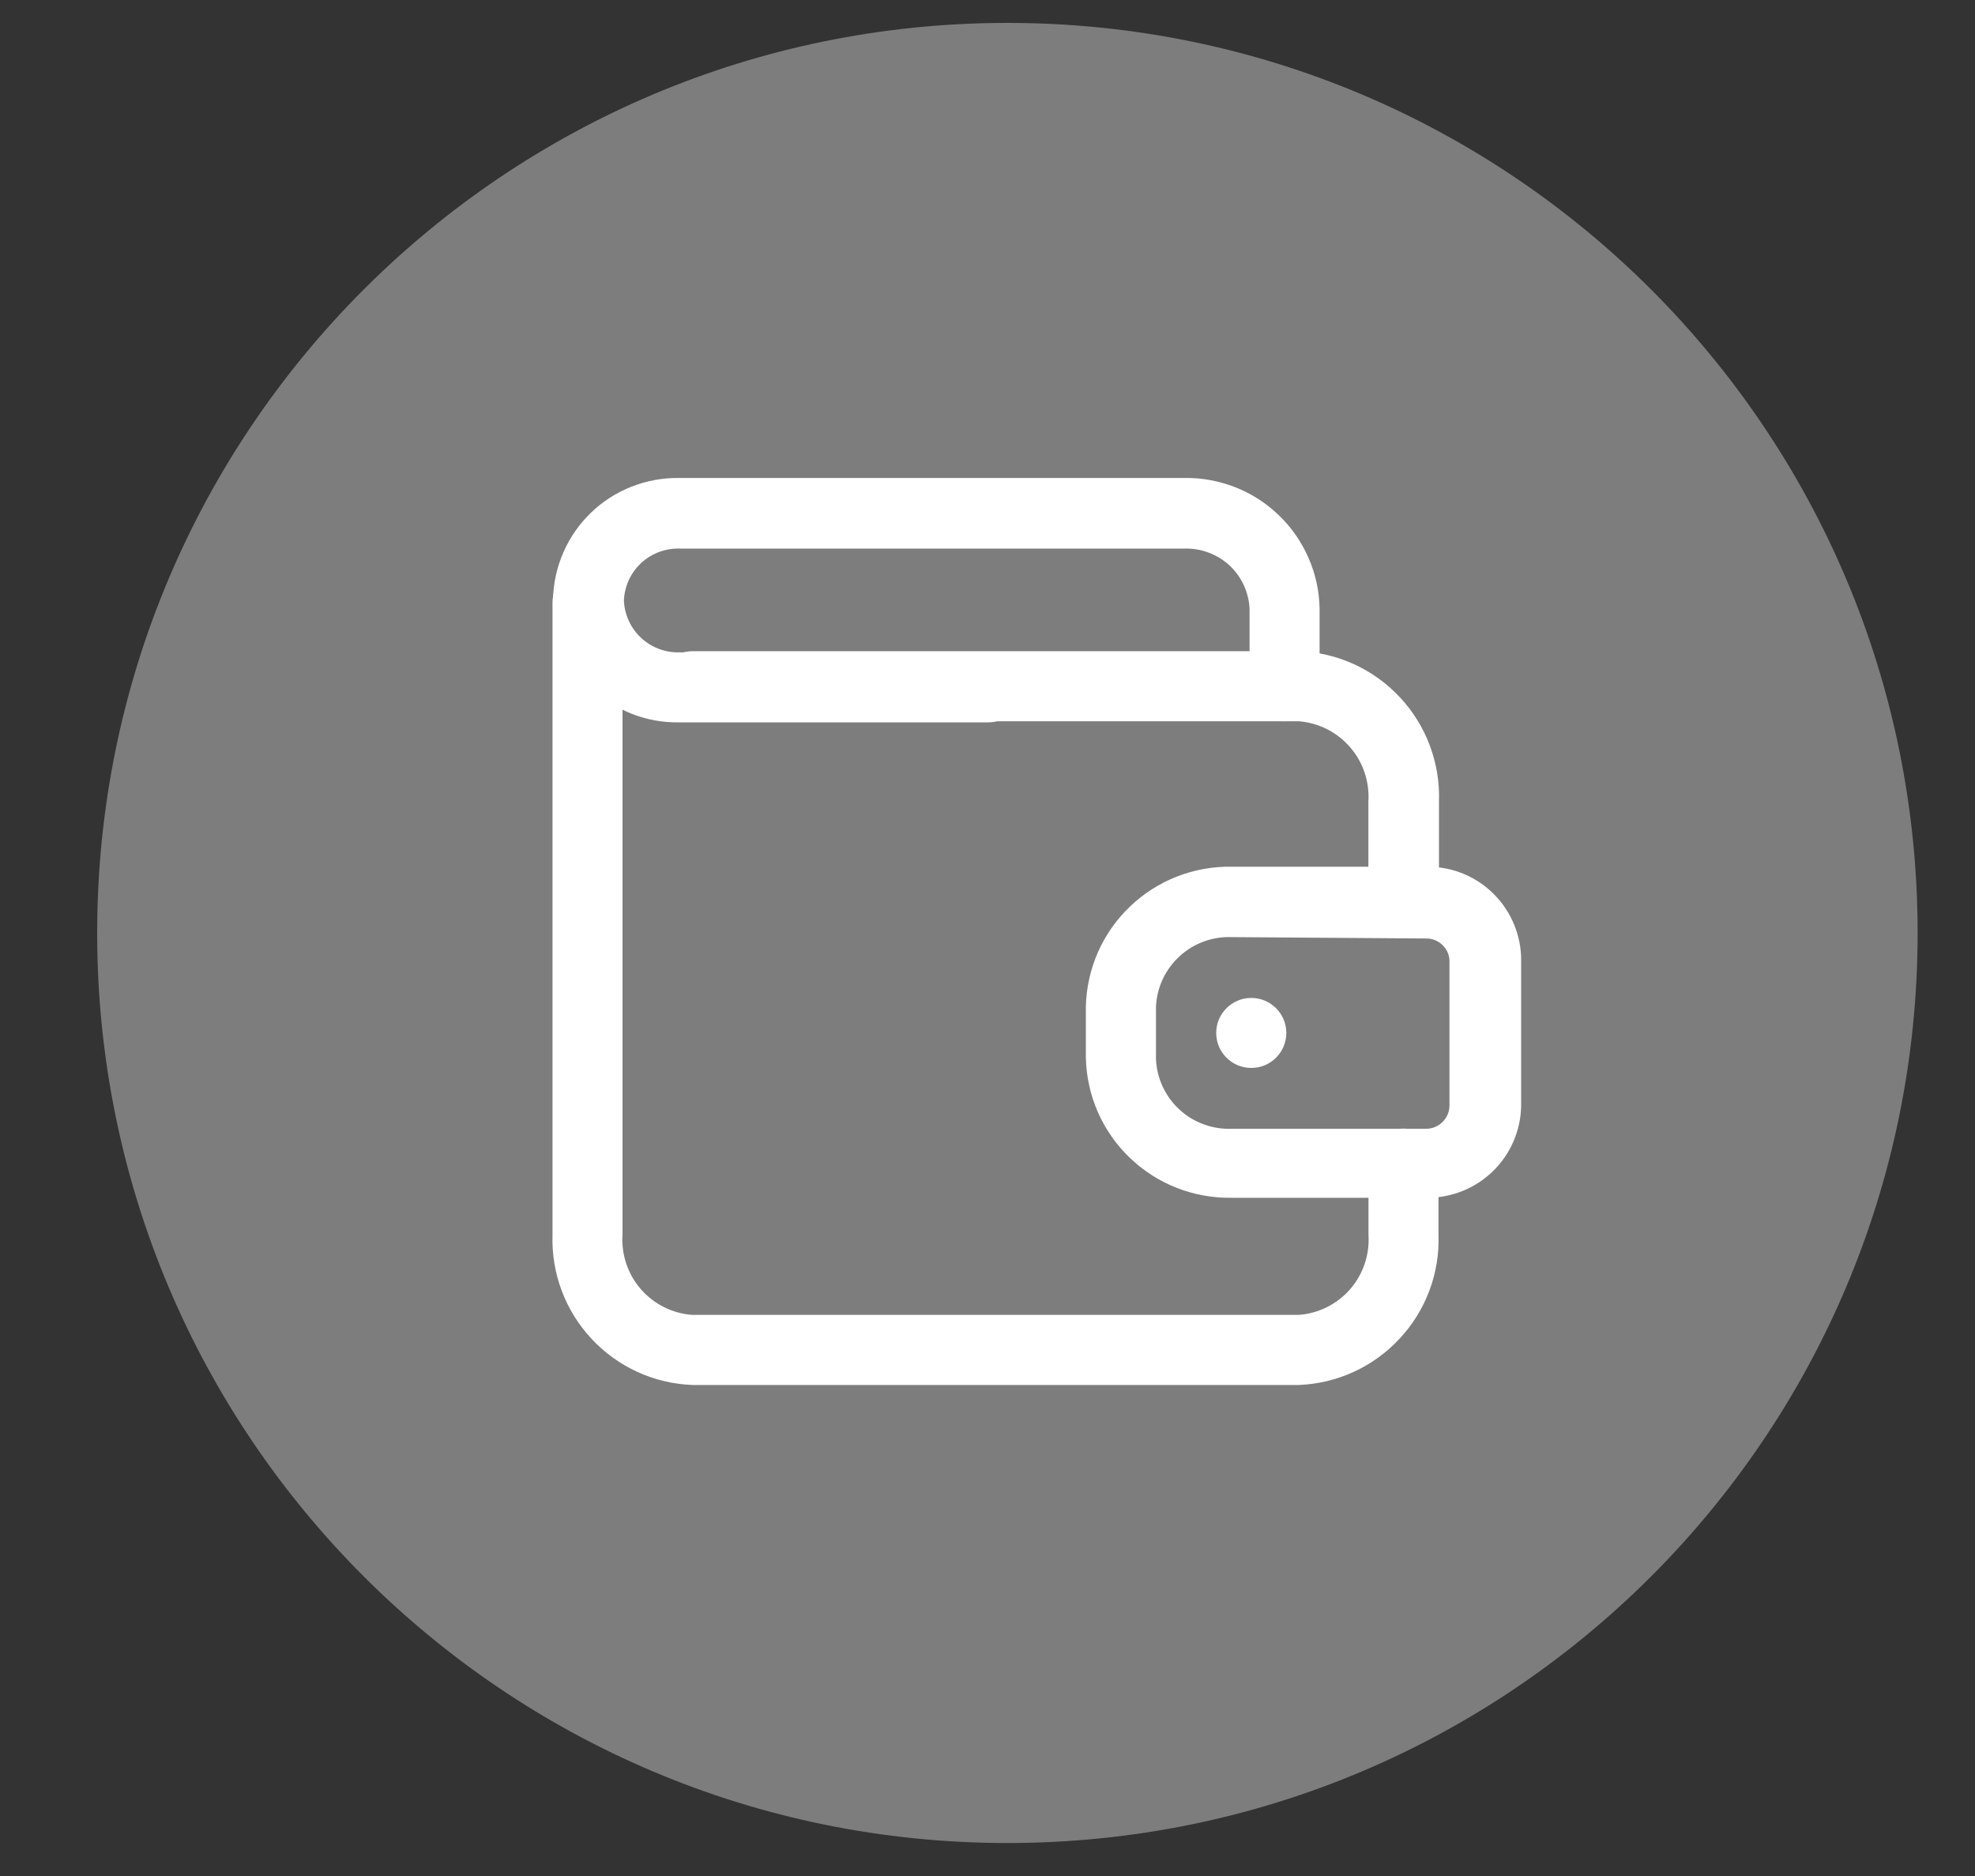 <svg width="20" height="19" viewBox="0 0 20 19" fill="none" xmlns="http://www.w3.org/2000/svg">
<rect x="0" y="0" width="20" height="19" fill="#333333" stroke="none"/>
<path d="M0.984 9.449C0.984 4.358 5.111 0.232 10.202 0.232C15.292 0.232 19.419 4.358 19.419 9.449C19.419 14.54 15.292 18.666 10.202 18.666C5.111 18.666 0.984 14.54 0.984 9.449Z" fill="#7D7D7D"/>
<path d="M14.212 9.496C14.118 9.496 14.027 9.459 13.961 9.392C13.894 9.326 13.857 9.236 13.857 9.141V8.12C13.87 7.918 13.804 7.72 13.672 7.568C13.54 7.415 13.354 7.321 13.153 7.305H7.013C6.919 7.305 6.829 7.267 6.762 7.201C6.696 7.134 6.658 7.044 6.658 6.95C6.658 6.856 6.696 6.766 6.762 6.699C6.829 6.633 6.919 6.595 7.013 6.595H13.153C13.543 6.609 13.911 6.777 14.177 7.063C14.443 7.348 14.585 7.727 14.572 8.117V9.139C14.573 9.186 14.563 9.233 14.546 9.277C14.527 9.32 14.501 9.36 14.467 9.393C14.434 9.427 14.394 9.453 14.35 9.471C14.306 9.488 14.259 9.497 14.212 9.496Z" fill="white"/>
<path d="M13.154 14.027H7.014C6.624 14.013 6.256 13.845 5.99 13.559C5.724 13.274 5.582 12.895 5.595 12.505V6.101C5.595 6.007 5.632 5.917 5.699 5.851C5.765 5.784 5.855 5.747 5.949 5.747C6.044 5.747 6.134 5.784 6.2 5.851C6.267 5.917 6.304 6.007 6.304 6.101V12.505C6.291 12.706 6.357 12.904 6.489 13.056C6.621 13.208 6.808 13.302 7.008 13.317H13.154C13.354 13.302 13.541 13.208 13.673 13.056C13.805 12.904 13.871 12.706 13.858 12.505V11.784C13.858 11.69 13.895 11.6 13.962 11.533C14.028 11.467 14.118 11.43 14.213 11.43C14.307 11.43 14.397 11.467 14.463 11.533C14.53 11.6 14.567 11.69 14.567 11.784V12.505C14.581 12.894 14.439 13.273 14.174 13.557C13.909 13.843 13.543 14.011 13.154 14.027Z" fill="white"/>
<path d="M13.008 7.305C12.915 7.305 12.826 7.268 12.759 7.203C12.693 7.138 12.655 7.049 12.654 6.956V6.17C12.647 6.001 12.574 5.842 12.451 5.727C12.327 5.613 12.164 5.551 11.995 5.556H6.886C6.741 5.551 6.6 5.603 6.493 5.702C6.387 5.8 6.324 5.937 6.318 6.082C6.324 6.226 6.387 6.363 6.493 6.461C6.6 6.56 6.741 6.612 6.886 6.607H10.008C10.102 6.607 10.192 6.644 10.259 6.711C10.325 6.777 10.363 6.867 10.363 6.962C10.363 7.056 10.325 7.146 10.259 7.212C10.192 7.279 10.102 7.316 10.008 7.316H6.877C6.712 7.319 6.547 7.289 6.394 7.228C6.24 7.167 6.1 7.076 5.981 6.961C5.862 6.846 5.768 6.708 5.702 6.557C5.637 6.405 5.602 6.241 5.6 6.076C5.606 5.743 5.743 5.426 5.983 5.194C6.222 4.963 6.544 4.836 6.877 4.841H11.986C12.164 4.837 12.341 4.869 12.507 4.934C12.672 4.998 12.823 5.095 12.951 5.219C13.079 5.342 13.181 5.49 13.252 5.653C13.323 5.816 13.361 5.992 13.363 6.17V6.956C13.362 7.049 13.324 7.138 13.257 7.203C13.191 7.268 13.101 7.305 13.008 7.305ZM14.442 12.131H12.475C12.091 12.138 11.719 11.993 11.442 11.727C11.164 11.461 11.004 11.096 10.996 10.711V10.198C11.004 9.813 11.164 9.448 11.442 9.182C11.719 8.916 12.091 8.771 12.475 8.778H14.462C14.586 8.779 14.709 8.803 14.823 8.851C14.938 8.899 15.042 8.969 15.129 9.057C15.217 9.145 15.286 9.25 15.333 9.364C15.38 9.479 15.405 9.602 15.404 9.726V11.2C15.4 11.451 15.296 11.69 15.116 11.864C14.935 12.039 14.693 12.134 14.442 12.131ZM12.475 9.491C12.279 9.483 12.088 9.553 11.944 9.686C11.8 9.818 11.714 10.002 11.706 10.198V10.726C11.714 10.921 11.8 11.105 11.944 11.238C12.088 11.37 12.279 11.44 12.475 11.432H14.442C14.504 11.432 14.563 11.408 14.607 11.364C14.652 11.321 14.677 11.262 14.678 11.2V9.726C14.676 9.67 14.652 9.616 14.612 9.576C14.591 9.554 14.565 9.536 14.537 9.524C14.509 9.512 14.478 9.505 14.448 9.505L12.475 9.491Z" fill="white"/>
<path d="M12.671 10.816C12.867 10.816 13.026 10.658 13.026 10.461C13.026 10.266 12.867 10.107 12.671 10.107C12.475 10.107 12.316 10.266 12.316 10.461C12.316 10.658 12.475 10.816 12.671 10.816Z" fill="white"/>
</svg>
